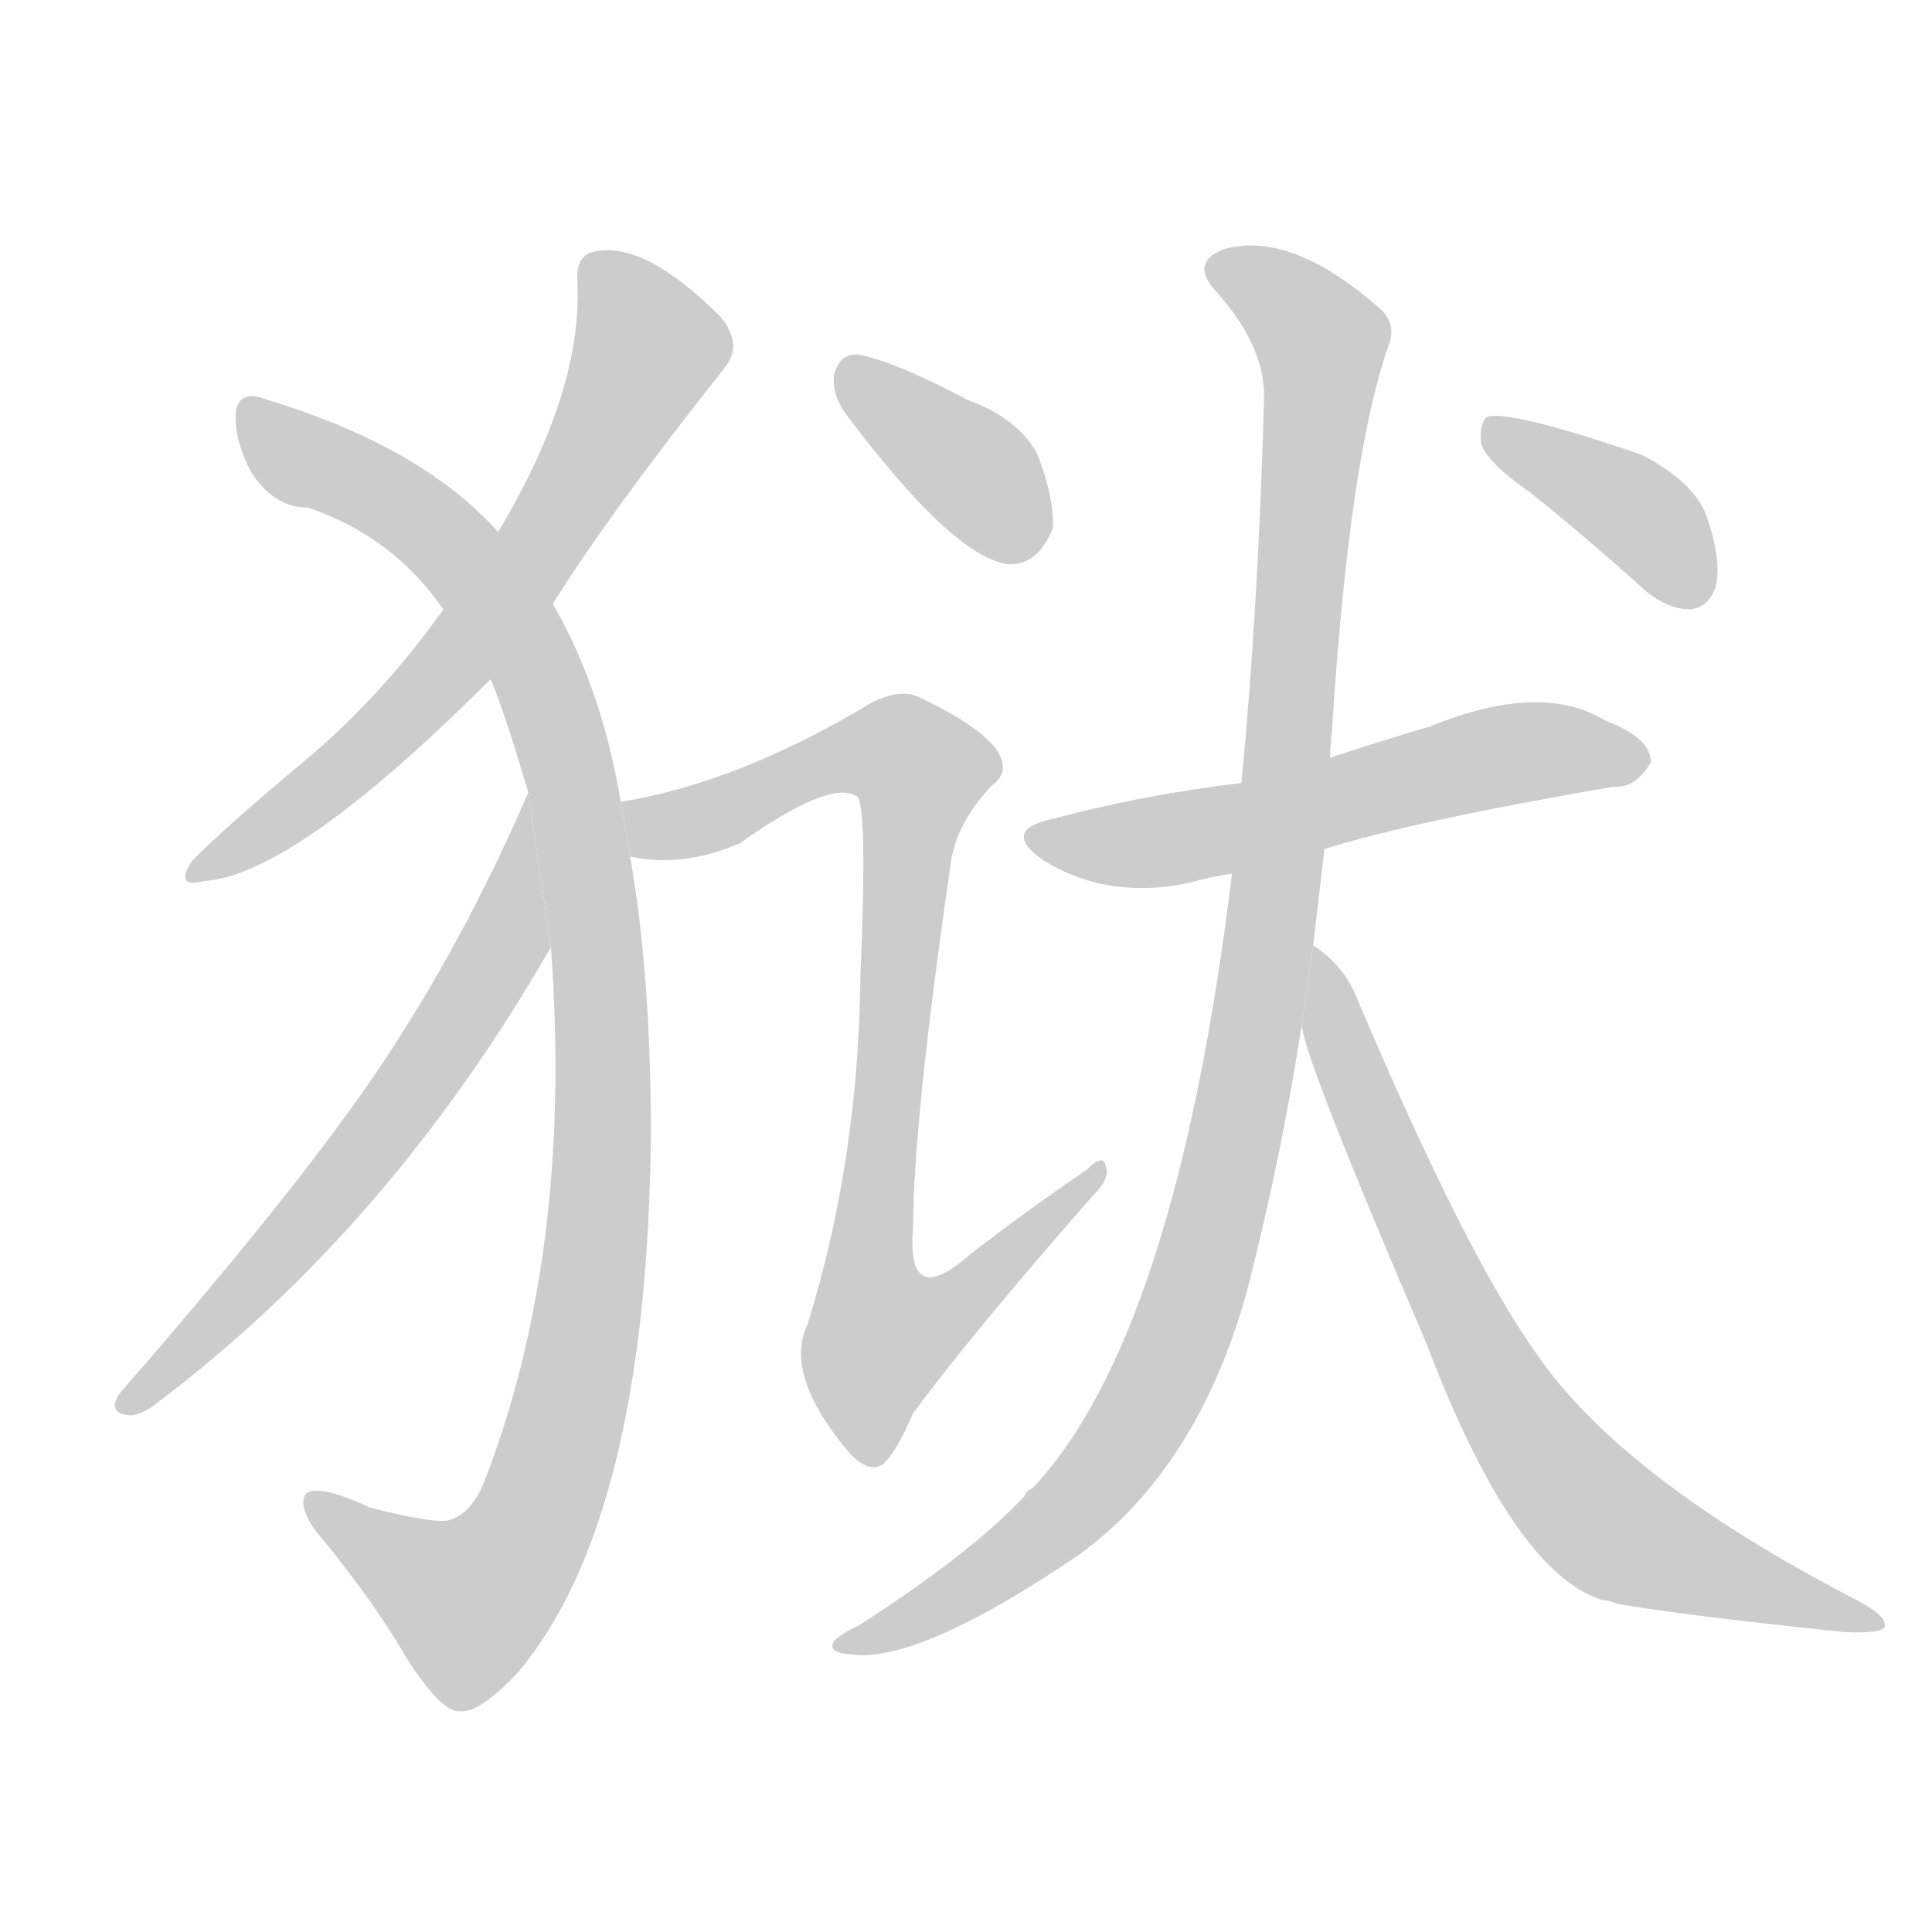 <!--
AnimCJK 2016-2018 Copyright Francois Mizessyn - https://github.com/parsimonhi/animCJK
Derived from:
    MakeMeAHanzi project - https://github.com/skishore/makemeahanzi
    Arphic PL KaitiM GB - https://apps.ubuntu.com/cat/applications/precise/fonts-arphic-gkai00mp/
    Arphic PL UKai - https://apps.ubuntu.com/cat/applications/fonts-arphic-ukai/
You can redistribute and/or modify this file under the terms of the Arphic Public License
as published by Arphic Technology Co., Ltd.
You should have received a copy of this license (the directory "APL") along with this file;
if not, see http://ftp.gnu.org/non-gnu/chinese-fonts-truetype/LICENSE.
-->
<svg id="z29425" class="acjk" version="1.1" viewBox="0 0 1024 1024" xmlns="http://www.w3.org/2000/svg" xmlns:xlink="http://www.w3.org/1999/xlink">
<style>
<![CDATA[
@keyframes z29425k {
	from {
		stroke:#c00;
		stroke-dashoffset:3334;
	}
	75% {
		stroke:#c00;
		stroke-dashoffset:0;
	}
	to {
		stroke:#000;
	}
}
#z29425 path[clip-path] {
	animation:z29425k 1s linear both;
	stroke-dasharray:3334;
	stroke-width:128;
	stroke-linecap:round;
	fill:none;
}
#z29425 path[clip-path="url(#z29425c1)"] {animation-delay:1s;}
#z29425 path[clip-path="url(#z29425c2)"] {animation-delay:2s;}
#z29425 path[clip-path="url(#z29425c3)"] {animation-delay:3s;}
#z29425 path[clip-path="url(#z29425c4)"] {animation-delay:4s;}
#z29425 path[clip-path="url(#z29425c5)"] {animation-delay:5s;}
#z29425 path[clip-path="url(#z29425c6)"] {animation-delay:6s;}
#z29425 path[clip-path="url(#z29425c7)"] {animation-delay:7s;}
#z29425 path[clip-path="url(#z29425c8)"] {animation-delay:8s;}
#z29425 path[clip-path="url(#z29425c9)"] {animation-delay:9s;}
#z29425 path {fill:#ccc;}
]]>
</style>
<path id="z29425d1" d="M293 320Q323 272 384 195Q394 183 382 168Q343 129 317 133Q305 134 306 149Q309 207 264 282L235 323Q201 371 157 407Q120 438 102 456Q92 471 108 467Q156 464 260 360L293 320 Z"/>
<path id="z29425d2" d="M292 502Q304 665 256 787Q249 803 237 806Q227 807 196 799Q168 786 162 792Q158 798 167 811Q197 847 215 878Q234 908 244 907Q254 908 274 887Q343 806 345 601Q345 517 334 454L329 425Q319 365 293 320L264 282Q224 237 142 212Q127 206 125 218Q124 233 133 250Q145 269 163 269Q208 284 235 323L260 360Q267 376 280 420L292 502 Z"/>
<path id="z29425d3" d="M280 420Q249 492 209 554Q166 621 63 739Q57 749 68 750Q74 751 84 743Q207 650 292 502L280 420 Z"/>
<path id="z29425d4" d="M448 219Q505 295 534 299Q550 300 558 280Q559 265 550 241Q540 222 513 212Q473 191 455 188Q445 187 442 199Q441 209 448 219 Z"/>
<path id="z29425d5" d="M334 454Q362 460 392 447Q440 413 454 422Q460 425 456 518Q455 615 428 702Q415 729 451 771Q461 781 468 776Q475 770 484 749Q515 707 579 634Q589 624 586 618Q585 611 576 620Q545 641 514 665Q480 695 484 650Q484 595 504 457Q507 436 526 416Q536 409 528 397Q518 384 486 369Q476 365 461 373Q391 415 329 425L334 454 Z"/>
<path id="z29425d6" d="M702 450Q750 435 855 417Q867 418 875 404Q875 391 851 382Q817 361 758 385Q734 392 710 400Q706 401 705 402L658 415Q607 421 558 434Q530 440 553 456Q587 477 630 468Q640 465 653 463L702 450 Z"/>
<path id="z29425d7" d="M696 501Q699 476 702 450L705 402Q705 395 706 387Q715 243 736 183Q740 173 733 165Q685 122 649 132Q630 139 645 155Q670 183 670 210Q667 321 658 415L653 463Q623 709 547 789Q544 790 543 793Q515 823 456 861Q444 867 442 870Q438 876 452 877Q488 881 572 824Q635 778 661 684Q679 614 690 543L696 501 Z"/>
<path id="z29425d8" d="M690 543Q690 558 756 712Q802 833 849 848Q852 848 857 850Q891 856 977 865Q998 866 999 862Q1000 856 982 847Q859 783 814 717Q777 665 720 531Q713 512 696 501L690 543 Z"/>
<path id="z29425d9" d="M811 261Q841 285 872 313Q884 323 896 323Q905 322 909 312Q913 299 905 275Q899 256 870 241Q800 217 788 221Q784 225 785 235Q788 245 811 261 Z"/>
<defs>
	<clipPath id="z29425c1"><use xlink:href="#z29425d1"/></clipPath>
	<clipPath id="z29425c2"><use xlink:href="#z29425d2"/></clipPath>
	<clipPath id="z29425c3"><use xlink:href="#z29425d3"/></clipPath>
	<clipPath id="z29425c4"><use xlink:href="#z29425d4"/></clipPath>
	<clipPath id="z29425c5"><use xlink:href="#z29425d5"/></clipPath>
	<clipPath id="z29425c6"><use xlink:href="#z29425d6"/></clipPath>
	<clipPath id="z29425c7"><use xlink:href="#z29425d7"/></clipPath>
	<clipPath id="z29425c8"><use xlink:href="#z29425d8"/></clipPath>
	<clipPath id="z29425c9"><use xlink:href="#z29425d9"/></clipPath>
</defs>
<path pathLength="3333" clip-path="url(#z29425c1)" d="M316 141L345 188L279 300L106 460"/>
<path pathLength="3333" clip-path="url(#z29425c2)" d="M131 218L228 279L272 333L318 529L312 689L279 815L236 856L169 796"/>
<path pathLength="3333" clip-path="url(#z29425c3)" d="M278 432L269 496L228 563L69 743"/>
<path pathLength="3333" clip-path="url(#z29425c4)" d="M449 197L551 285"/>
<path pathLength="3333" clip-path="url(#z29425c5)" d="M337 429L465 395L494 418L457 684L477 727L582 622"/>
<path pathLength="3333" clip-path="url(#z29425c6)" d="M550 441L870 400"/>
<path pathLength="3333" clip-path="url(#z29425c7)" d="M644 142L701 185L639 665L577 790L449 871"/>
<path pathLength="3333" clip-path="url(#z29425c8)" d="M699 514L825 781L871 820L991 859"/>
<path pathLength="3333" clip-path="url(#z29425c9)" d="M793 230L903 315"/>
</svg>